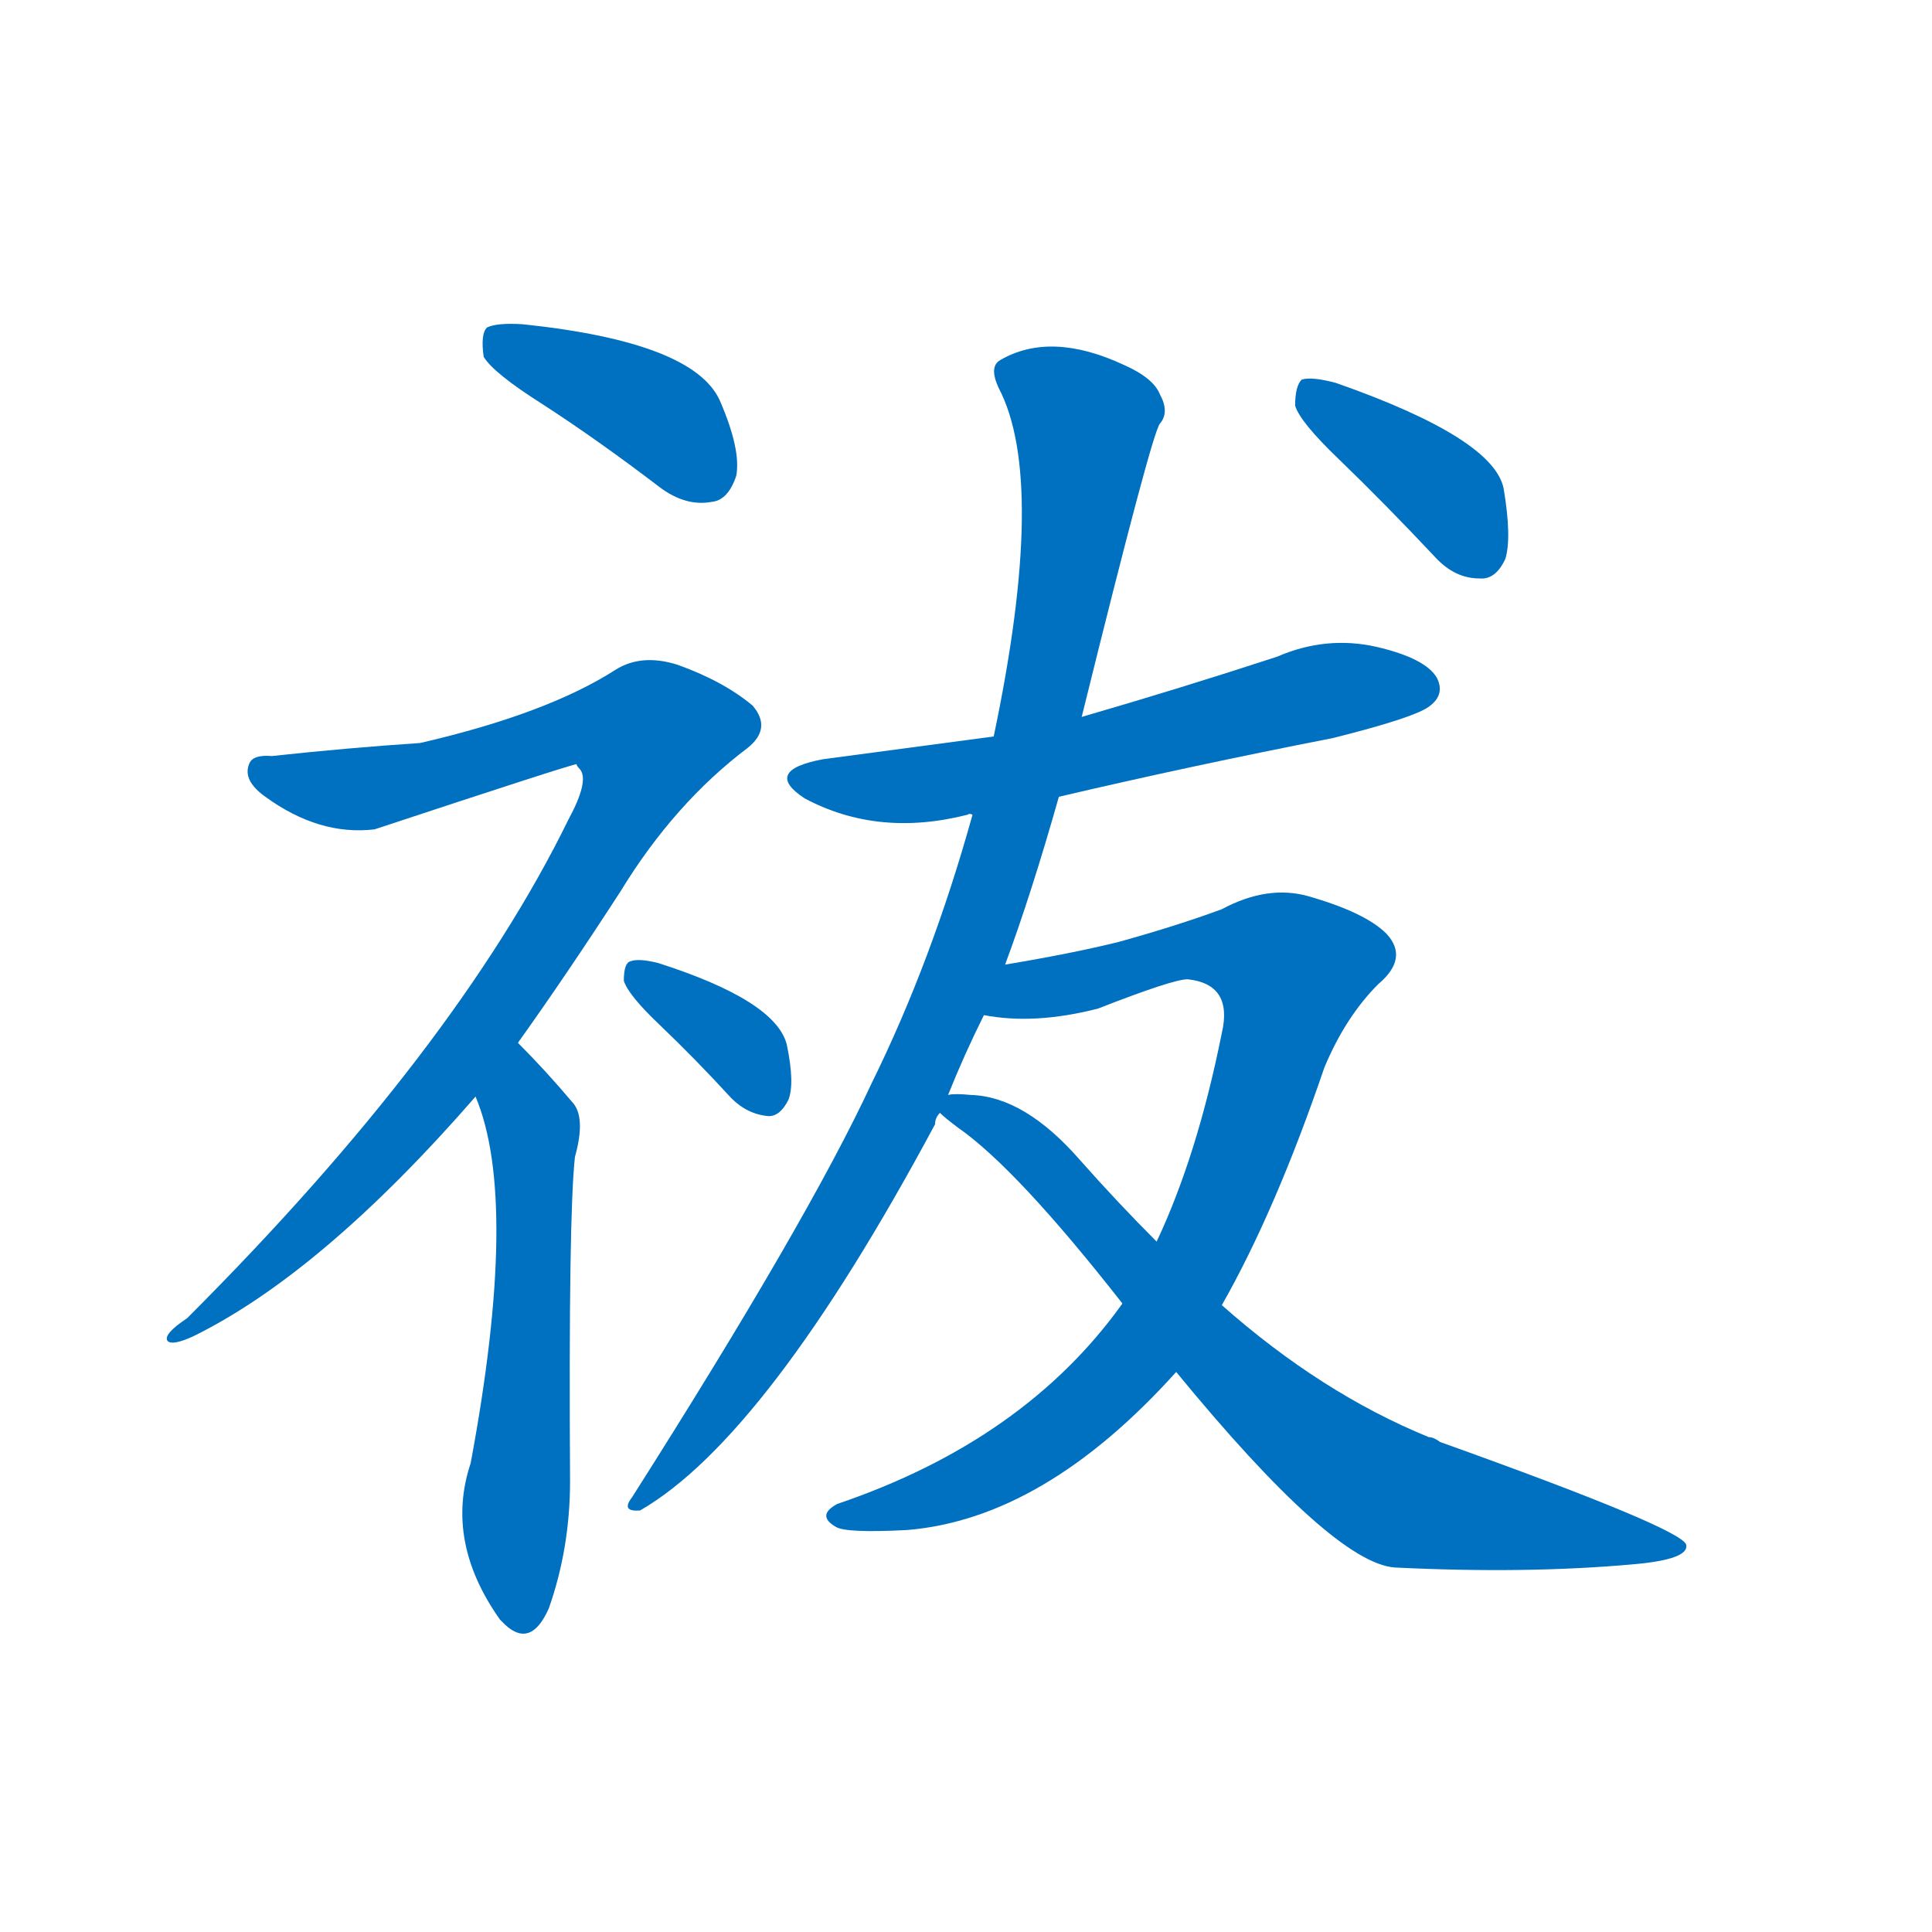 <svg width='83' height='83' >
                                <g transform="translate(3, 70) scale(0.07, -0.07)">
                                    <!-- 先将完整的字以灰色字体绘制完成，层级位于下面 -->
                                                                        <path d="M 290 752 Q 324 730 362 701 Q 378 689 394 692 Q 404 693 409 708 Q 412 724 399 754 Q 383 790 278 801 Q 262 802 256 799 Q 252 795 254 781 Q 260 771 290 752 Z" style="fill: #0070C0;"></path>
                                                                        <path d="M 275 360 Q 305 402 338 453 Q 371 507 416 541 Q 431 553 419 567 Q 401 582 373 592 Q 351 599 335 589 Q 293 562 215 544 Q 170 541 124 536 Q 112 537 110 531 Q 106 521 120 511 Q 153 487 187 491 Q 308 531 311 531 Q 311 530 313 528 Q 319 521 306 497 Q 237 356 72 191 Q 57 181 60 177 Q 63 174 76 180 Q 155 219 249 327 L 275 360 Z" style="fill: #0070C0;"></path>
                                                                        <path d="M 249 327 Q 276 263 246 102 Q 230 54 264 6 Q 265 5 267 3 Q 283 -12 294 13 Q 307 50 307 91 Q 306 254 310 290 Q 317 315 308 324 Q 292 343 275 360 C 254 381 239 355 249 327 Z" style="fill: #0070C0;"></path>
                                                                        <path d="M 362 371 Q 384 350 406 326 Q 416 316 429 315 Q 436 315 441 325 Q 445 335 440 359 Q 433 386 361 409 Q 349 412 344 410 Q 340 409 340 398 Q 343 389 362 371 Z" style="fill: #0070C0;"></path>
                                                                        <path d="M 607 511 Q 688 530 775 547 Q 827 560 835 567 Q 844 574 839 584 Q 832 596 802 603 Q 771 610 741 597 Q 683 578 621 560 L 567 548 Q 515 541 462 534 Q 425 527 451 510 Q 496 486 551 500 Q 552 501 554 500 L 607 511 Z" style="fill: #0070C0;"></path>
                                                                        <path d="M 574 408 Q 590 451 607 511 L 621 560 Q 664 734 669 740 Q 675 747 669 758 Q 665 768 647 776 Q 602 797 571 779 Q 564 775 570 762 Q 600 705 567 548 L 554 500 Q 529 410 492 335 Q 453 251 345 81 Q 338 72 350 73 Q 428 118 531 310 Q 531 314 534 317 L 539 328 Q 549 353 561 377 L 574 408 Z" style="fill: #0070C0;"></path>
                                                                        <path d="M 707 199 Q 740 257 770 345 Q 783 376 803 396 Q 822 412 808 427 Q 795 440 760 450 Q 735 457 707 442 Q 680 432 644 422 Q 616 415 574 408 C 544 403 531 380 561 377 Q 592 371 631 381 Q 677 399 686 399 Q 714 396 707 366 Q 692 291 667 238 L 646 200 Q 586 116 471 77 Q 458 70 470 63 Q 476 59 514 61 Q 598 68 679 158 L 707 199 Z" style="fill: #0070C0;"></path>
                                                                        <path d="M 679 158 Q 775 41 813 38 Q 894 34 960 40 Q 994 43 992 52 Q 989 62 841 115 Q 837 118 834 118 Q 768 145 707 199 L 667 238 Q 643 262 620 288 Q 586 327 553 328 Q 543 329 539 328 C 520 328 520 328 534 317 Q 537 314 545 308 Q 581 283 646 200 L 679 158 Z" style="fill: #0070C0;"></path>
                                                                        <path d="M 779 718 Q 807 691 838 658 Q 850 645 865 645 Q 875 644 881 657 Q 885 670 880 700 Q 874 731 777 765 Q 762 769 756 767 Q 752 763 752 751 Q 755 741 779 718 Z" style="fill: #0070C0;"></path>
                                    
                                    
                                                                                                                                                                                                                                                                                                                                                                                                                                                                                                                                                                                                                                                                                                                                                                                        </g>
                            </svg>